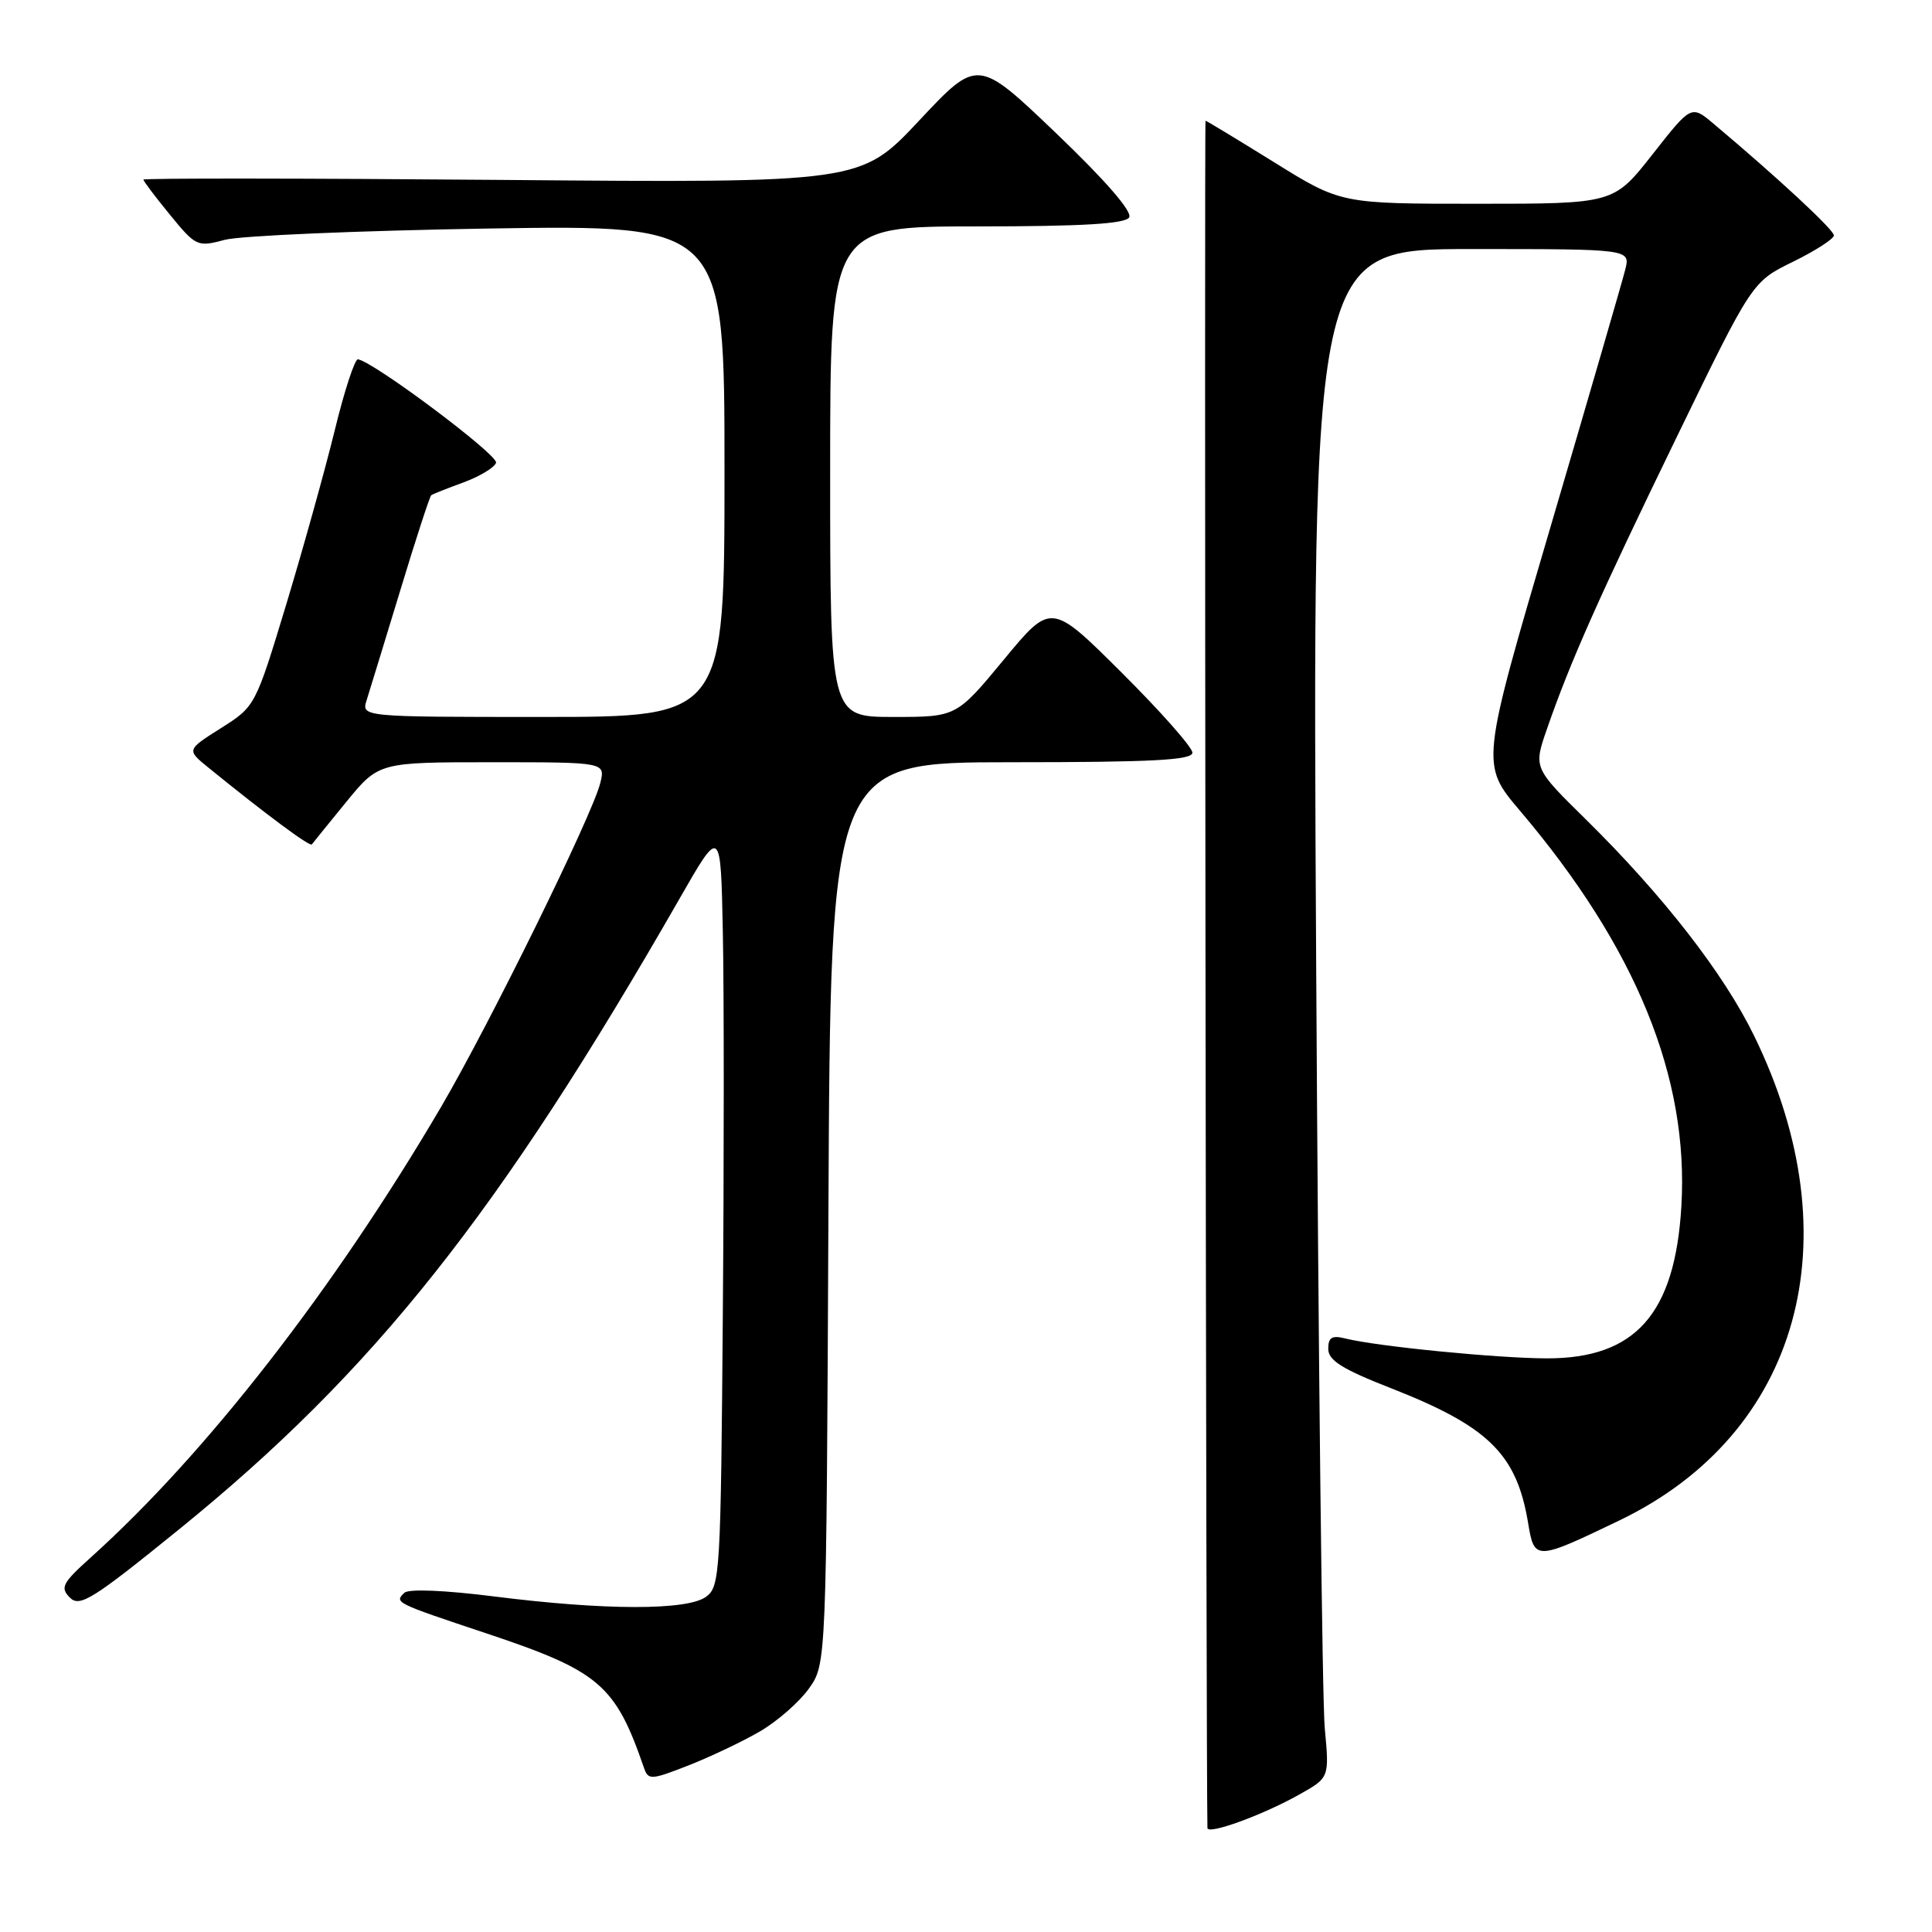 <?xml version="1.0" encoding="UTF-8" standalone="no"?>
<!DOCTYPE svg PUBLIC "-//W3C//DTD SVG 1.1//EN" "http://www.w3.org/Graphics/SVG/1.1/DTD/svg11.dtd" >
<svg xmlns="http://www.w3.org/2000/svg" xmlns:xlink="http://www.w3.org/1999/xlink" version="1.1" viewBox="0 0 256 256">
 <g >
 <path fill="currentColor"
d=" M 172.17 237.78 C 176.15 235.55 176.15 235.55 175.54 229.02 C 175.20 225.44 174.69 179.86 174.40 127.75 C 173.87 33.00 173.87 33.00 194.96 33.00 C 216.04 33.00 216.04 33.00 215.35 35.74 C 214.97 37.25 210.51 52.62 205.43 69.89 C 196.19 101.28 196.19 101.28 201.39 107.41 C 216.79 125.56 223.81 142.77 222.79 159.85 C 221.94 174.09 216.72 180.00 205.00 179.99 C 198.44 179.98 182.49 178.41 178.28 177.36 C 176.49 176.91 176.00 177.20 176.00 178.74 C 176.00 180.25 177.84 181.41 184.25 183.92 C 197.23 189.00 200.96 192.65 202.48 201.79 C 203.31 206.82 203.46 206.81 214.59 201.46 C 238.50 189.95 245.64 164.26 232.42 137.23 C 228.39 128.97 220.38 118.68 210.18 108.62 C 203.19 101.75 203.19 101.75 204.97 96.62 C 208.06 87.69 211.90 79.06 222.17 57.92 C 232.17 37.33 232.17 37.33 237.59 34.68 C 240.56 33.22 243.00 31.65 243.00 31.19 C 243.00 30.45 235.58 23.56 227.05 16.39 C 224.10 13.91 224.10 13.91 218.96 20.46 C 213.82 27.00 213.82 27.00 195.75 27.00 C 177.68 27.00 177.68 27.00 168.83 21.50 C 163.96 18.48 159.87 16.00 159.74 16.00 C 159.57 16.00 159.81 233.85 159.99 242.21 C 160.01 243.17 167.30 240.52 172.17 237.78 Z  M 100.68 229.43 C 102.99 228.09 105.91 225.53 107.18 223.75 C 109.50 220.50 109.50 220.50 109.77 160.75 C 110.05 101.00 110.05 101.00 134.02 101.00 C 152.74 101.00 158.00 100.72 158.00 99.73 C 158.00 99.03 153.79 94.27 148.64 89.14 C 139.28 79.82 139.28 79.82 133.01 87.41 C 126.73 95.00 126.73 95.00 118.37 95.00 C 110.00 95.00 110.00 95.00 110.00 62.50 C 110.00 30.00 110.00 30.00 129.44 30.00 C 143.41 30.00 149.09 29.66 149.62 28.81 C 150.08 28.06 146.51 23.94 139.95 17.66 C 129.54 7.71 129.54 7.71 121.79 15.98 C 114.04 24.24 114.04 24.24 66.52 23.84 C 40.38 23.62 19.00 23.60 19.00 23.80 C 19.00 24.00 20.59 26.10 22.53 28.47 C 25.96 32.66 26.16 32.75 29.78 31.78 C 31.83 31.23 47.56 30.56 64.75 30.28 C 96.00 29.79 96.00 29.79 96.00 62.40 C 96.00 95.00 96.00 95.00 71.93 95.00 C 47.87 95.00 47.87 95.00 48.59 92.75 C 48.98 91.51 50.99 84.96 53.05 78.19 C 55.10 71.42 56.95 65.76 57.14 65.62 C 57.34 65.47 59.26 64.71 61.42 63.92 C 63.58 63.12 65.52 61.95 65.73 61.32 C 66.06 60.31 49.53 47.93 47.43 47.61 C 47.02 47.55 45.63 51.77 44.36 57.00 C 43.08 62.23 40.19 72.60 37.94 80.05 C 33.84 93.57 33.83 93.60 29.28 96.48 C 24.72 99.36 24.72 99.36 27.61 101.71 C 35.29 107.95 41.08 112.24 41.32 111.89 C 41.47 111.68 43.53 109.14 45.89 106.25 C 50.19 101.00 50.19 101.00 65.20 101.00 C 80.22 101.00 80.22 101.00 79.54 103.75 C 78.51 107.98 64.87 135.71 58.43 146.70 C 44.28 170.79 27.35 192.58 12.05 206.35 C 8.26 209.76 7.94 210.37 9.26 211.69 C 10.57 213.00 12.24 211.96 23.71 202.66 C 49.57 181.69 66.08 160.89 90.07 119.03 C 95.50 109.55 95.50 109.55 95.78 123.53 C 95.94 131.21 95.94 153.85 95.78 173.83 C 95.51 208.47 95.41 210.23 93.56 211.58 C 91.06 213.41 80.11 213.39 65.50 211.54 C 58.90 210.71 54.13 210.51 53.57 211.06 C 52.24 212.35 52.34 212.39 64.36 216.40 C 79.42 221.42 81.53 223.21 85.33 234.25 C 85.90 235.89 86.26 235.87 91.22 233.93 C 94.12 232.79 98.38 230.77 100.68 229.43 Z "/>
</g>
</svg>
